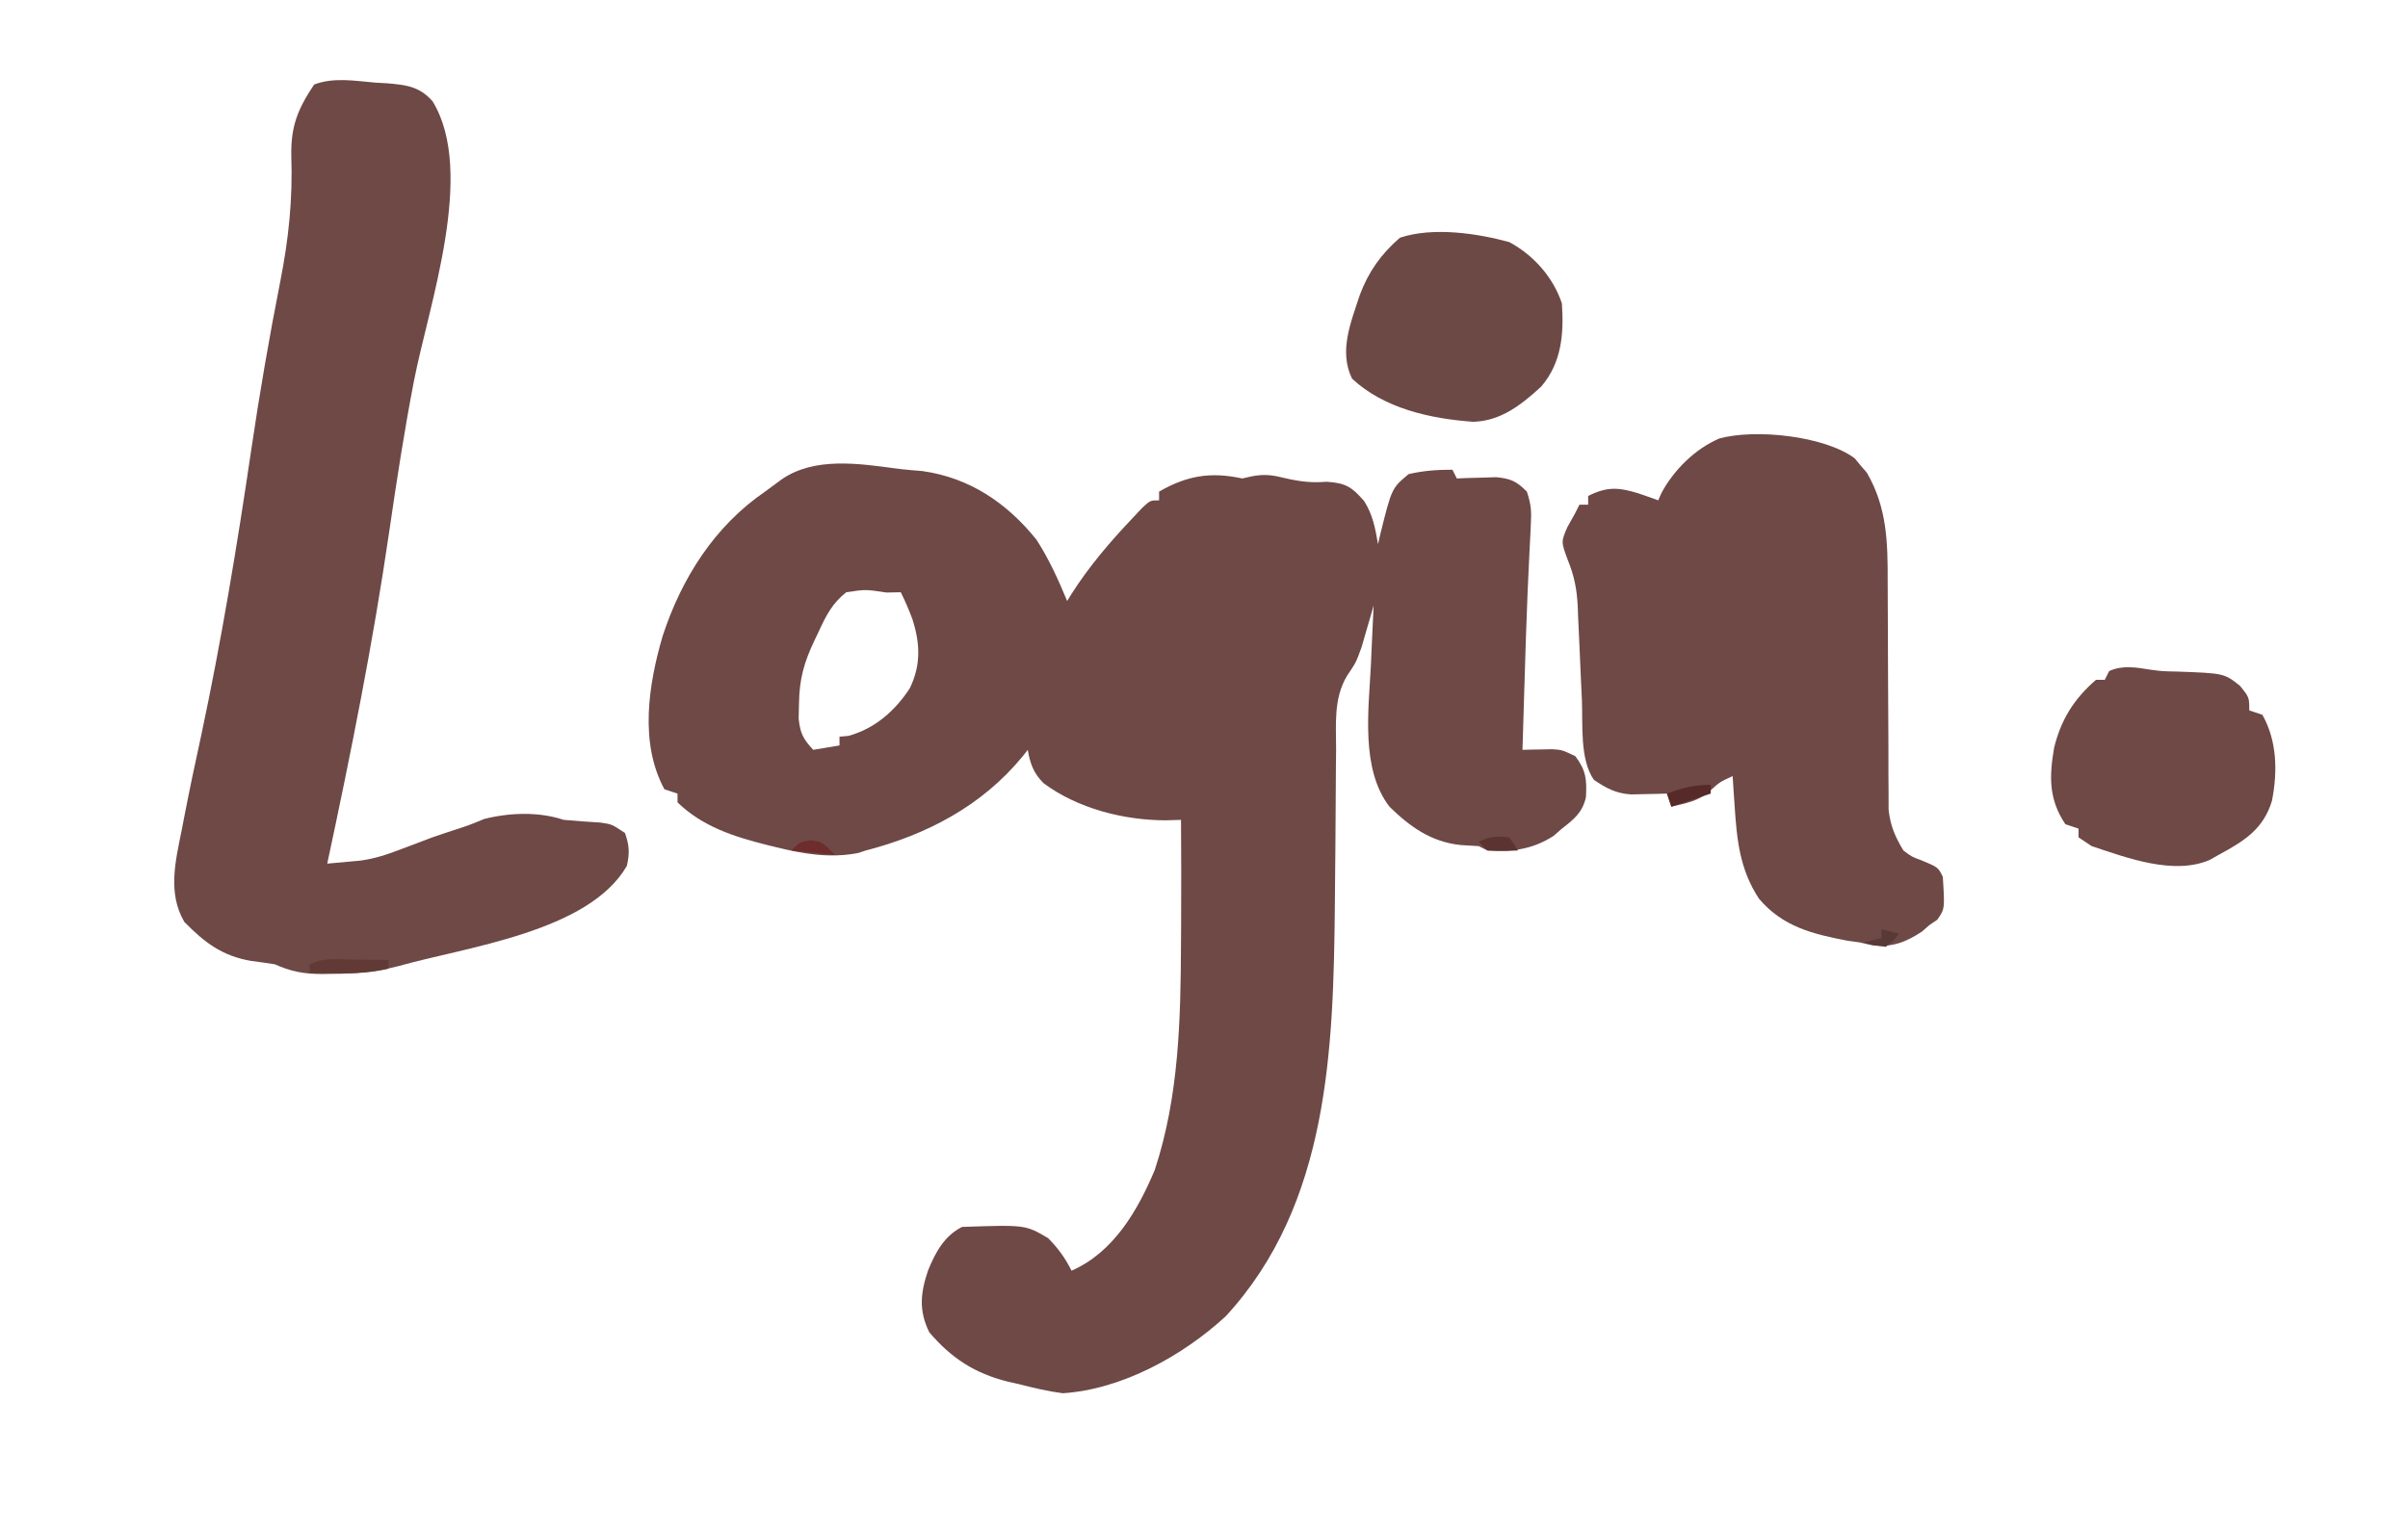 <?xml version="1.0" encoding="UTF-8" standalone="no"?>
<svg
   version="1.1"
   width="550"
   height="350"
   id="svg21"
   sodipodi:docname="Login.svg"
   inkscape:version="1.4.2 (f4327f4, 2025-05-13)"
   xmlns:inkscape="http://www.inkscape.org/namespaces/inkscape"
   xmlns:sodipodi="http://sodipodi.sourceforge.net/DTD/sodipodi-0.dtd"
   xmlns="http://www.w3.org/2000/svg"
   xmlns:svg="http://www.w3.org/2000/svg">
  <defs
     id="defs21" />
  <sodipodi:namedview
     id="namedview21"
     pagecolor="#ffffff"
     bordercolor="#000000"
     borderopacity="0.25"
     inkscape:showpageshadow="2"
     inkscape:pageopacity="0.0"
     inkscape:pagecheckerboard="0"
     inkscape:deskcolor="#d1d1d1"
     inkscape:zoom="0.45464768"
     inkscape:cx="556.47486"
     inkscape:cy="810.51772"
     inkscape:window-width="2560"
     inkscape:window-height="1494"
     inkscape:window-x="-11"
     inkscape:window-y="-11"
     inkscape:window-maximized="1"
     inkscape:current-layer="svg21" />
  <path
     d="m 204.705,107.04 c 1.984,0.266 3.981,0.428 5.977,0.586 10.778,1.509 19.315,7.288 26.062,15.688 2.852,4.419 4.988,9.147 7,14 0.329,-0.534 0.657,-1.067 0.996,-1.617 4.074,-6.381 8.796,-11.9 14.004,-17.383 0.709,-0.757 1.418,-1.513 2.148,-2.293 1.852,-1.707 1.852,-1.707 3.852,-1.707 0,-0.66 0,-1.32 0,-2 6.384,-3.671 11.785,-4.56 19,-3 0.773,-0.174 1.547,-0.348 2.344,-0.527 2.885,-0.513 4.645,-0.233 7.469,0.465 3.322,0.765 6.047,1.105 9.438,0.812 4.406,0.294 5.728,1.164 8.562,4.383 2.005,3.152 2.556,6.204 3.188,9.867 0.17,-0.736 0.34,-1.472 0.516,-2.23 2.62,-10.549 2.62,-10.549 6.484,-13.77 3.444,-0.786 6.479,-1 10,-1 0.33,0.66 0.66,1.32 1,2 0.82,-0.035 1.64,-0.07 2.484,-0.105 1.078,-0.027 2.155,-0.054 3.266,-0.082 1.601,-0.052 1.601,-0.052 3.234,-0.105 3.363,0.327 4.652,0.924 7.016,3.293 0.972,2.915 1.07,4.42 0.914,7.418 -0.043,0.91 -0.086,1.82 -0.131,2.758 -0.078,1.491 -0.078,1.491 -0.158,3.012 -0.102,2.15 -0.202,4.299 -0.301,6.449 -0.081,1.753 -0.081,1.753 -0.163,3.541 -0.3,7.106 -0.51,14.214 -0.724,21.323 -0.044,1.446 -0.088,2.891 -0.132,4.337 -0.103,3.388 -0.205,6.776 -0.305,10.163 0.921,-0.025 0.921,-0.025 1.861,-0.051 1.212,-0.019 1.212,-0.019 2.448,-0.039 0.8,-0.017 1.6,-0.033 2.424,-0.051 2.268,0.14 2.268,0.14 5.33,1.578 2.459,3.252 2.653,5.371 2.43,9.379 -0.789,3.502 -2.718,5.04 -5.492,7.184 -0.639,0.557 -1.279,1.114 -1.938,1.688 -4.853,3.088 -9.387,3.64 -15.062,3.312 -0.66,-0.33 -1.32,-0.66 -2,-1 -1.374,-0.103 -2.749,-0.183 -4.125,-0.25 -6.731,-0.713 -11.477,-4.104 -16.25,-8.75 -6.623,-8.587 -4.764,-22.145 -4.25,-32.312 0.058,-1.338 0.116,-2.676 0.172,-4.014 0.14,-3.225 0.291,-6.45 0.453,-9.674 -0.364,1.286 -0.364,1.286 -0.734,2.598 -0.335,1.143 -0.67,2.287 -1.016,3.465 -0.325,1.125 -0.65,2.251 -0.984,3.41 -1.266,3.527 -1.266,3.527 -3.37,6.656 -3.055,5.149 -2.479,10.944 -2.469,16.759 -0.014,1.252 -0.028,2.504 -0.043,3.795 -0.035,3.328 -0.053,6.655 -0.063,9.984 -0.022,5.907 -0.088,11.815 -0.144,17.722 -0.011,1.269 -0.022,2.539 -0.033,3.846 -0.327,32.996 -1.294,68.506 -24.893,94.142 -9.801,9.063 -23.756,16.751 -37.25,17.625 -3.383,-0.438 -6.635,-1.218 -9.938,-2.062 -0.855,-0.193 -1.711,-0.385 -2.592,-0.584 -7.57,-1.888 -12.918,-5.354 -17.971,-11.291 -2.45,-5.003 -1.999,-9.046 -0.25,-14.188 1.665,-4.064 3.7,-7.85 7.75,-9.875 14.467,-0.493 14.467,-0.493 19.645,2.559 2.29,2.319 3.902,4.535 5.355,7.441 9.548,-4.177 15.074,-13.649 19,-23 5.57,-16.877 5.919,-34.405 6,-52 0.008,-1.34 0.017,-2.68 0.025,-4.021 0.045,-7.994 0.035,-15.986 -0.025,-23.98 -1.156,0.034 -2.313,0.067 -3.504,0.102 -9.611,-0.013 -20.18,-2.727 -27.922,-8.508 -2.244,-2.271 -3.055,-4.478 -3.574,-7.594 -0.584,0.744 -0.584,0.744 -1.18,1.504 -9.299,11.292 -21.814,17.859 -35.82,21.496 -0.59,0.191 -1.181,0.382 -1.789,0.578 -6.428,1.226 -12.4,0.219 -18.648,-1.328 -1.114,-0.271 -1.114,-0.271 -2.251,-0.547 -7.533,-1.901 -14.607,-4.183 -20.312,-9.703 0,-0.66 0,-1.32 0,-2 -0.99,-0.33 -1.98,-0.66 -3,-1 -5.725,-10.602 -3.651,-23.846 -0.398,-35 4.333,-13.239 11.875,-25.125 23.398,-33 1.271,-0.937 2.542,-1.874 3.812,-2.812 7.48,-5.133 17.477,-3.628 26.148,-2.461 z m -11.414,28.273 c -3.204,2.516 -4.642,5.378 -6.297,9 -0.303,0.629 -0.606,1.258 -0.918,1.906 -2.42,5.078 -3.505,8.91 -3.582,14.531 -0.026,1.133 -0.052,2.266 -0.078,3.434 0.353,3.37 1.05,4.689 3.328,7.129 2.97,-0.495 2.97,-0.495 6,-1 0,-0.66 0,-1.32 0,-2 0.681,-0.062 1.361,-0.124 2.062,-0.188 6.01,-1.662 10.605,-5.686 13.992,-10.867 2.602,-5.355 2.375,-10.316 0.57,-15.883 -0.789,-2.09 -1.626,-4.065 -2.625,-6.062 -1.093,0.021 -2.186,0.041 -3.312,0.062 -4.73,-0.729 -4.73,-0.729 -9.141,-0.062 z"
     fill="#6e4946"
     id="path1" />
  <path
     d="m 85.682,18.876 c 0.894,0.05 1.788,0.099 2.709,0.15 4.394,0.382 7.422,0.705 10.42,4.127 9.95,16.262 -0.929,46.7 -4.262,63.886 -2.201,11.397 -3.963,22.832 -5.633,34.317 -3.717,25.535 -8.769,50.73 -14.171,75.957 1.59,-0.14 3.179,-0.285 4.767,-0.432 0.885,-0.08 1.77,-0.16 2.682,-0.243 3.415,-0.435 6.408,-1.463 9.614,-2.7 1.187,-0.447 2.374,-0.895 3.598,-1.355 1.102,-0.419 2.204,-0.838 3.34,-1.27 2.371,-0.818 4.749,-1.607 7.137,-2.375 1.585,-0.532 3.136,-1.162 4.676,-1.812 5.801,-1.479 12.48,-1.715 18.188,0.188 2.8,0.266 5.599,0.444 8.406,0.621 2.594,0.379 2.594,0.379 5.594,2.379 0.994,2.828 1.096,4.573 0.438,7.5 -8.696,15.124 -36.651,18.525 -52.18,22.915 -5.131,1.33 -9.964,1.768 -15.257,1.772 -0.699,0.012 -1.397,0.025 -2.117,0.037 -4.143,0.012 -7.123,-0.556 -10.883,-2.225 -1.766,-0.285 -3.537,-0.534 -5.312,-0.75 -6.678,-1.136 -10.701,-4.193 -15.344,-8.945 -3.842,-6.589 -2.019,-13.879 -0.594,-20.93 0.188,-0.976 0.375,-1.953 0.568,-2.959 1.217,-6.274 2.533,-12.526 3.904,-18.768 4.603,-21.602 8.214,-43.424 11.427,-65.271 1.899,-12.896 4.115,-25.693 6.637,-38.484 1.917,-9.75 2.836,-18.676 2.499,-28.599 -0.113,-6.767 1.442,-10.636 5.215,-16.295 4.495,-1.701 9.255,-0.838 13.938,-0.438 z"
     fill="#6e4946"
     id="path2" />
  <path
     d="m 423.635,104.723 c 0.449,0.545 0.897,1.091 1.359,1.652 0.688,0.791 0.688,0.791 1.391,1.598 4.636,7.979 4.79,15.909 4.77,24.887 -0.005,2.258 0.01,4.516 0.028,6.774 0.043,5.602 0.054,11.204 0.066,16.806 0.011,4.751 0.035,9.503 0.075,14.254 0.013,2.217 0.009,4.433 0.005,6.65 0.009,1.366 0.019,2.731 0.031,4.097 0.002,1.185 0.004,2.371 0.006,3.592 0.426,3.693 1.468,6.11 3.379,9.28 1.944,1.454 1.944,1.454 4.125,2.25 3.792,1.583 3.792,1.583 4.875,3.75 0.465,7.326 0.465,7.326 -1.25,9.812 -0.866,0.588 -0.866,0.588 -1.75,1.188 -0.598,0.516 -1.196,1.031 -1.812,1.562 -3.679,2.418 -6.767,3.585 -11.188,3.125 -0.99,-0.227 -1.98,-0.454 -3,-0.688 -1.361,-0.186 -1.361,-0.186 -2.75,-0.375 -7.992,-1.537 -14.818,-3.196 -20.25,-9.625 -4.408,-6.733 -5.039,-13.451 -5.562,-21.375 -0.084,-1.245 -0.168,-2.49 -0.254,-3.773 -0.091,-1.412 -0.091,-1.412 -0.184,-2.852 -2.941,1.358 -2.941,1.358 -5.312,3.5 -2.546,2.264 -5.432,2.701 -8.688,3.5 -0.33,-0.99 -0.66,-1.98 -1,-3 -0.748,0.023 -1.495,0.046 -2.266,0.07 -0.985,0.018 -1.97,0.036 -2.984,0.055 -0.975,0.023 -1.949,0.046 -2.953,0.07 -3.53,-0.247 -5.597,-1.396 -8.484,-3.32 -3.247,-4.638 -2.517,-12.672 -2.742,-18.25 -0.074,-1.578 -0.148,-3.156 -0.223,-4.734 -0.113,-2.448 -0.223,-4.897 -0.322,-7.346 -0.098,-2.391 -0.213,-4.78 -0.331,-7.17 -0.025,-0.721 -0.05,-1.442 -0.076,-2.185 -0.202,-3.833 -0.784,-6.905 -2.241,-10.471 -1.574,-4.246 -1.574,-4.246 -0.128,-7.594 0.578,-1.031 1.155,-2.062 1.75,-3.125 0.33,-0.66 0.66,-1.32 1,-2 0.66,0 1.32,0 2,0 0,-0.66 0,-1.32 0,-2 4.307,-2.153 6.911,-1.988 11.375,-0.625 1.547,0.525 3.091,1.061 4.625,1.625 0.257,-0.576 0.513,-1.152 0.777,-1.746 2.857,-5.267 7.634,-9.981 13.16,-12.379 8.276,-2.268 24.077,-0.593 30.953,4.535 z"
     fill="#6e4946"
     id="path3" />
  <path
     d="m 491.198,153.009 c 2.686,0.358 2.686,0.358 5.969,0.422 10.846,0.389 10.846,0.389 14.453,3.258 2.125,2.625 2.125,2.625 2.125,5.625 0.99,0.33 1.98,0.66 3,1 3.374,5.998 3.475,13.024 2.188,19.625 -1.964,6.542 -6.396,9.237 -12.188,12.375 -0.675,0.383 -1.351,0.766 -2.047,1.16 -8.246,3.546 -18.938,-0.498 -26.953,-3.16 -0.99,-0.66 -1.98,-1.32 -3,-2 0,-0.66 0,-1.32 0,-2 -0.99,-0.33 -1.98,-0.66 -3,-1 -3.851,-5.705 -3.691,-10.982 -2.566,-17.52 1.585,-6.407 4.546,-11.149 9.566,-15.48 0.66,0 1.32,0 2,0 0.33,-0.66 0.66,-1.32 1,-2 3.191,-1.404 6.093,-0.823 9.453,-0.305 z"
     fill="#6e4946"
     id="path4" />
  <path
     d="m 344.744,55.313 c 5.537,2.992 10.008,8.025 12,14 0.478,6.936 -0.036,13.549 -4.734,19.02 -4.461,4.107 -9.235,7.884 -15.539,8.035 -9.764,-0.708 -20.343,-3.018 -27.664,-9.867 -3.064,-6.307 -0.241,-12.898 1.797,-19.156 2.001,-5.316 4.826,-9.273 9.141,-13.031 7.467,-2.489 17.516,-1.051 25,1 z"
     fill="#6d4946"
     id="path5" />
  <path
     d="m 80.869,219.251 c 0.754,0.005 1.508,0.009 2.285,0.014 1.863,0.012 3.727,0.03 5.59,0.049 0,0.66 0,1.32 0,2 -3.998,0.956 -7.708,1.104 -11.812,1.062 -1.161,-0.009 -2.323,-0.018 -3.52,-0.027 -0.88,-0.012 -1.761,-0.023 -2.668,-0.035 0,-0.66 0,-1.32 0,-2 3.188,-1.594 6.629,-1.102 10.125,-1.062 z"
     fill="#613a36"
     id="path6" />
  <path
     d="m 390.744,179.313 c 0,0.66 0,1.32 0,2 -4.455,1.485 -4.455,1.485 -9,3 -0.33,-0.99 -0.66,-1.98 -1,-3 3.62,-1.316 6.096,-2 10,-2 z"
     fill="#572929"
     id="path7" />
  <path
     d="m 344.744,191.313 c 0.66,0.99 1.32,1.98 2,3 -3.375,0.125 -3.375,0.125 -7,0 -0.66,-0.66 -1.32,-1.32 -2,-2 2.534,-1.267 4.194,-1.281 7,-1 z"
     fill="#5b3431"
     id="path8" />
  <path
     d="m 429.744,212.313 c 1.32,0.33 2.64,0.66 4,1 -1.188,1.562 -1.188,1.562 -3,3 -2.688,-0.312 -2.688,-0.312 -5,-1 1.32,-0.33 2.64,-0.66 4,-1 0,-0.66 0,-1.32 0,-2 z"
     fill="#583936"
     id="path9" />
  <path
     d="m 185.182,192.001 c 2.562,0.312 2.562,0.312 5.562,3.312 -3.3,-0.33 -6.6,-0.66 -10,-1 2,-2 2,-2 4.438,-2.312 z"
     fill="#6e2c2c"
     id="path10" />
  <path
     d=""
     fill="#000000"
     id="path11" />
  <path
     d=""
     fill="#000000"
     id="path12" />
  <path
     d=""
     fill="#000000"
     id="path13" />
  <path
     d=""
     fill="#000000"
     id="path14" />
  <path
     d=""
     fill="#000000"
     id="path15" />
  <path
     d=""
     fill="#000000"
     id="path16" />
  <path
     d=""
     fill="#000000"
     id="path17" />
  <path
     d=""
     fill="#000000"
     id="path18" />
  <path
     d=""
     fill="#000000"
     id="path19" />
  <path
     d=""
     fill="#000000"
     id="path20" />
  <path
     d=""
     fill="#000000"
     id="path21" />
</svg>
